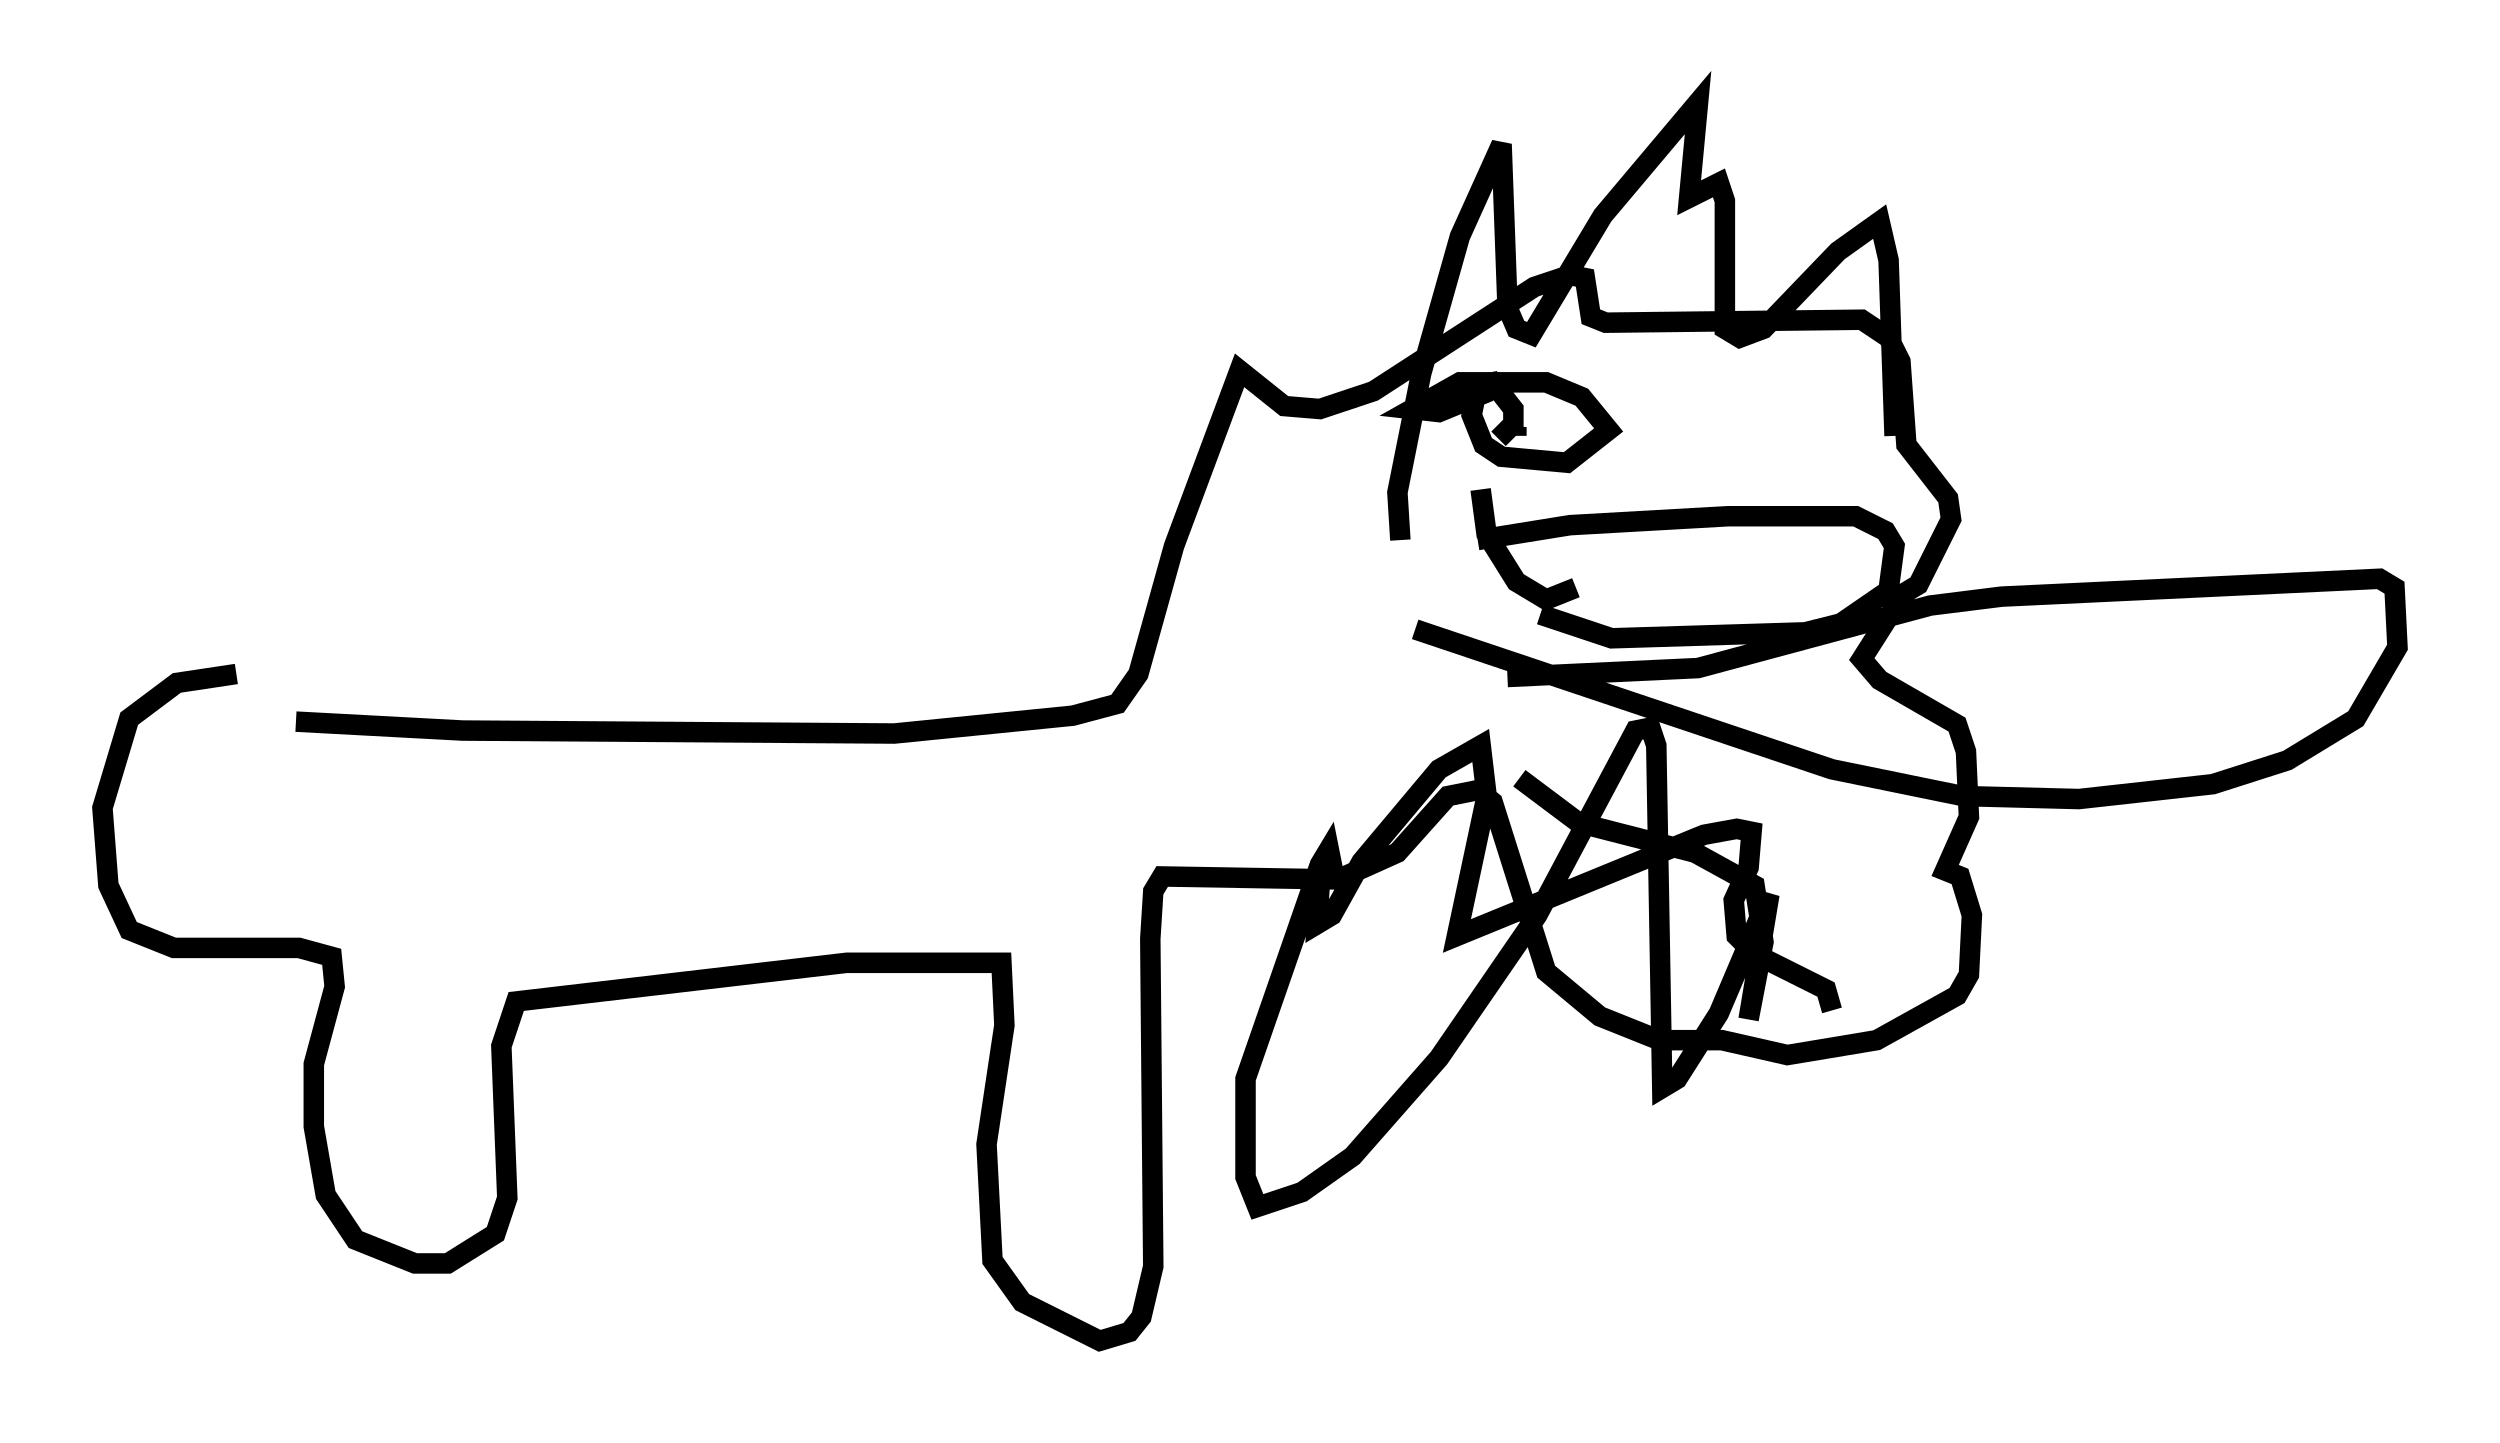 <?xml version="1.0" encoding="utf-8" ?>
<svg baseProfile="full" height="70.424" version="1.1" width="121.989" xmlns="http://www.w3.org/2000/svg" xmlns:ev="http://www.w3.org/2001/xml-events" xmlns:xlink="http://www.w3.org/1999/xlink"><defs /><rect fill="white" height="70.424" width="121.989" x="0" y="0" /><path d="M6.743, 33.469 m7.698, 1.743 l8.134, 0.436 21.061, 0.145 l8.715, -0.872 2.179, -0.581 l1.017, -1.453 1.743, -6.246 l3.196, -8.57 2.179, 1.743 l1.743, 0.145 2.615, -0.872 l7.844, -5.084 1.743, -0.581 l0.726, 0.145 0.291, 1.888 l0.726, 0.291 12.492, -0.145 l1.307, 0.872 0.581, 1.162 l0.291, 4.067 2.034, 2.615 l0.145, 1.017 -1.598, 3.196 l-0.726, 0.436 -2.034, 3.196 l0.872, 1.017 3.777, 2.179 l0.436, 1.307 0.145, 3.196 l-1.162, 2.615 0.726, 0.291 l0.581, 1.888 -0.145, 2.905 l-0.581, 1.017 -3.922, 2.179 l-4.358, 0.726 -3.196, -0.726 l-3.05, 0.0 -2.905, -1.162 l-2.615, -2.179 -2.615, -8.279 l-0.726, -0.581 -1.453, 0.291 l-2.469, 2.76 -2.905, 1.307 l-8.57, -0.145 -0.436, 0.726 l-0.145, 2.324 0.145, 15.978 l-0.581, 2.469 -0.581, 0.726 l-1.453, 0.436 -3.777, -1.888 l-1.453, -2.034 -0.291, -5.665 l0.872, -5.81 -0.145, -3.05 l-7.553, 0.0 -16.123, 1.888 l-0.726, 2.179 0.291, 7.408 l-0.581, 1.743 -2.324, 1.453 l-1.598, 0.0 -2.905, -1.162 l-1.453, -2.179 -0.581, -3.341 l0.0, -3.05 1.017, -3.777 l-0.145, -1.453 -1.598, -0.436 l-6.101, 0.0 -2.179, -0.872 l-1.017, -2.179 -0.291, -3.777 l1.307, -4.358 2.324, -1.743 l2.905, -0.436 m60.57, -6.536 l4.503, -0.726 7.698, -0.436 l6.246, 0.0 1.453, 0.726 l0.436, 0.726 -0.291, 2.179 l-2.324, 1.598 -1.743, 0.436 l-9.441, 0.291 -3.486, -1.162 m-1.162, -9.151 l0.0, 0.436 m2.905, 7.408 l-1.453, 0.581 -1.453, -0.872 l-1.453, -2.324 -0.291, -2.179 m0.872, -2.469 l0.726, -0.726 0.0, -0.726 l-1.017, -1.307 -0.726, 0.145 l-0.291, 1.453 0.581, 1.453 l0.872, 0.581 3.196, 0.291 l2.034, -1.598 -1.307, -1.598 l-1.743, -0.726 -4.212, 0.0 l-2.324, 1.307 1.307, 0.145 l2.469, -1.017 m0.872, 13.944 l9.296, -0.436 11.33, -3.05 l3.486, -0.436 18.447, -0.872 l0.726, 0.436 0.145, 2.905 l-2.034, 3.486 -3.341, 2.034 l-3.631, 1.162 -6.536, 0.726 l-5.665, -0.145 -6.391, -1.307 l-20.335, -6.827 m5.084, 7.263 l2.905, 2.179 5.665, 1.453 l2.905, 1.598 0.436, 2.76 l-0.726, 3.777 1.017, -6.101 l-2.469, 5.81 -2.034, 3.196 l-0.726, 0.436 -0.291, -16.704 l-0.291, -0.872 -0.726, 0.145 l-4.793, 9.006 -4.793, 6.972 l-4.212, 4.793 -2.469, 1.743 l-2.179, 0.726 -0.581, -1.453 l0.0, -4.793 3.631, -10.458 l0.436, -0.726 0.145, 0.726 l-0.581, 0.872 -0.145, 2.034 l0.726, -0.436 1.453, -2.615 l3.777, -4.503 2.034, -1.162 l0.291, 2.469 -1.453, 6.827 l12.056, -4.939 1.598, -0.291 l0.726, 0.145 -0.145, 1.743 l-0.726, 1.598 0.145, 1.743 l0.872, 0.872 3.486, 1.743 l0.291, 1.017 m-21.061, -22.95 l-0.145, -2.324 1.162, -5.81 l1.888, -6.682 2.034, -4.503 l0.291, 7.989 0.436, 1.017 l0.726, 0.291 3.486, -5.81 l4.648, -5.52 -0.436, 4.648 l1.453, -0.726 0.291, 0.872 l0.0, 6.246 0.726, 0.436 l1.162, -0.436 3.631, -3.777 l2.034, -1.453 0.436, 1.888 l0.291, 8.57 " fill="none" stroke="black" stroke-width="1" /></svg>